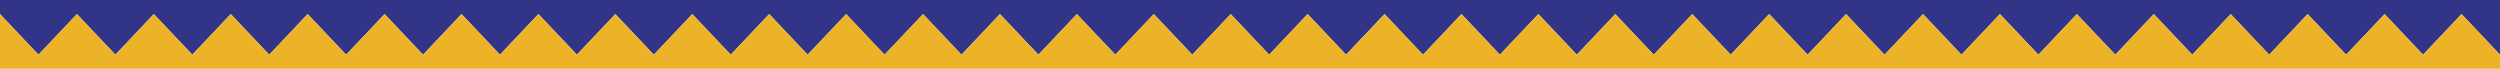 
<svg version="1.1" xmlns="http://www.w3.org/2000/svg" xmlns:xlink="http://www.w3.org/1999/xlink" viewBox="0 0 1600 44" enable-background="new 0 0 1600 44" xml:space="preserve">
<polygon fill='#313487' class="lado1" points="1600,35 1575.375,9 1550.75,35 1526.128,9 1501.508,35 1476.887,9 1452.267,35 1427.648,9 1403.032,35 
	1378.418,9 1353.799,35 1329.181,9 1304.563,35 1279.946,9 1255.328,35 1230.711,9 1206.092,35 1181.476,9 1156.86,35 1132.245,9 
	1107.631,35 1083.016,9 1058.397,35 1033.782,9 1009.17,35 984.555,9 959.94,35 935.329,9 910.713,35 886.102,9 861.485,35 
	836.875,9 812.261,35 787.651,9 763.036,35 738.421,9 713.805,35 689.19,9 664.576,35 639.96,9 615.345,35 590.731,9 566.115,35 
	541.501,9 516.886,35 492.272,9 467.657,35 443.043,9 418.428,35 393.814,9 369.199,35 344.586,9 319.972,35 295.358,9 270.745,35 
	246.13,9 221.517,35 196.904,9 172.29,35 147.678,9 123.064,35 98.451,9 73.839,35 49.226,9 24.612,35 0,9 0,0 1600,0 "/>
<polygon fill='#ECB329' class="lado2" points="1600,35 1575.375,9 1550.75,35 1526.128,9 1501.508,35 1476.887,9 1452.267,35 1427.648,9 1403.032,35 
	1378.418,9 1353.799,35 1329.181,9 1304.563,35 1279.946,9 1255.328,35 1230.711,9 1206.092,35 1181.476,9 1156.86,35 1132.245,9 
	1107.631,35 1083.016,9 1058.397,35 1033.782,9 1009.17,35 984.555,9 959.94,35 935.329,9 910.713,35 886.102,9 861.485,35 
	836.875,9 812.261,35 787.651,9 763.036,35 738.421,9 713.805,35 689.19,9 664.576,35 639.96,9 615.345,35 590.731,9 566.115,35 
	541.501,9 516.886,35 492.272,9 467.657,35 443.043,9 418.428,35 393.814,9 369.199,35 344.586,9 319.972,35 295.358,9 270.745,35 
	246.13,9 221.517,35 196.904,9 172.29,35 147.678,9 123.064,35 98.451,9 73.839,35 49.226,9 24.612,35 0,9 0,44 1600,44 "/>
</svg>
